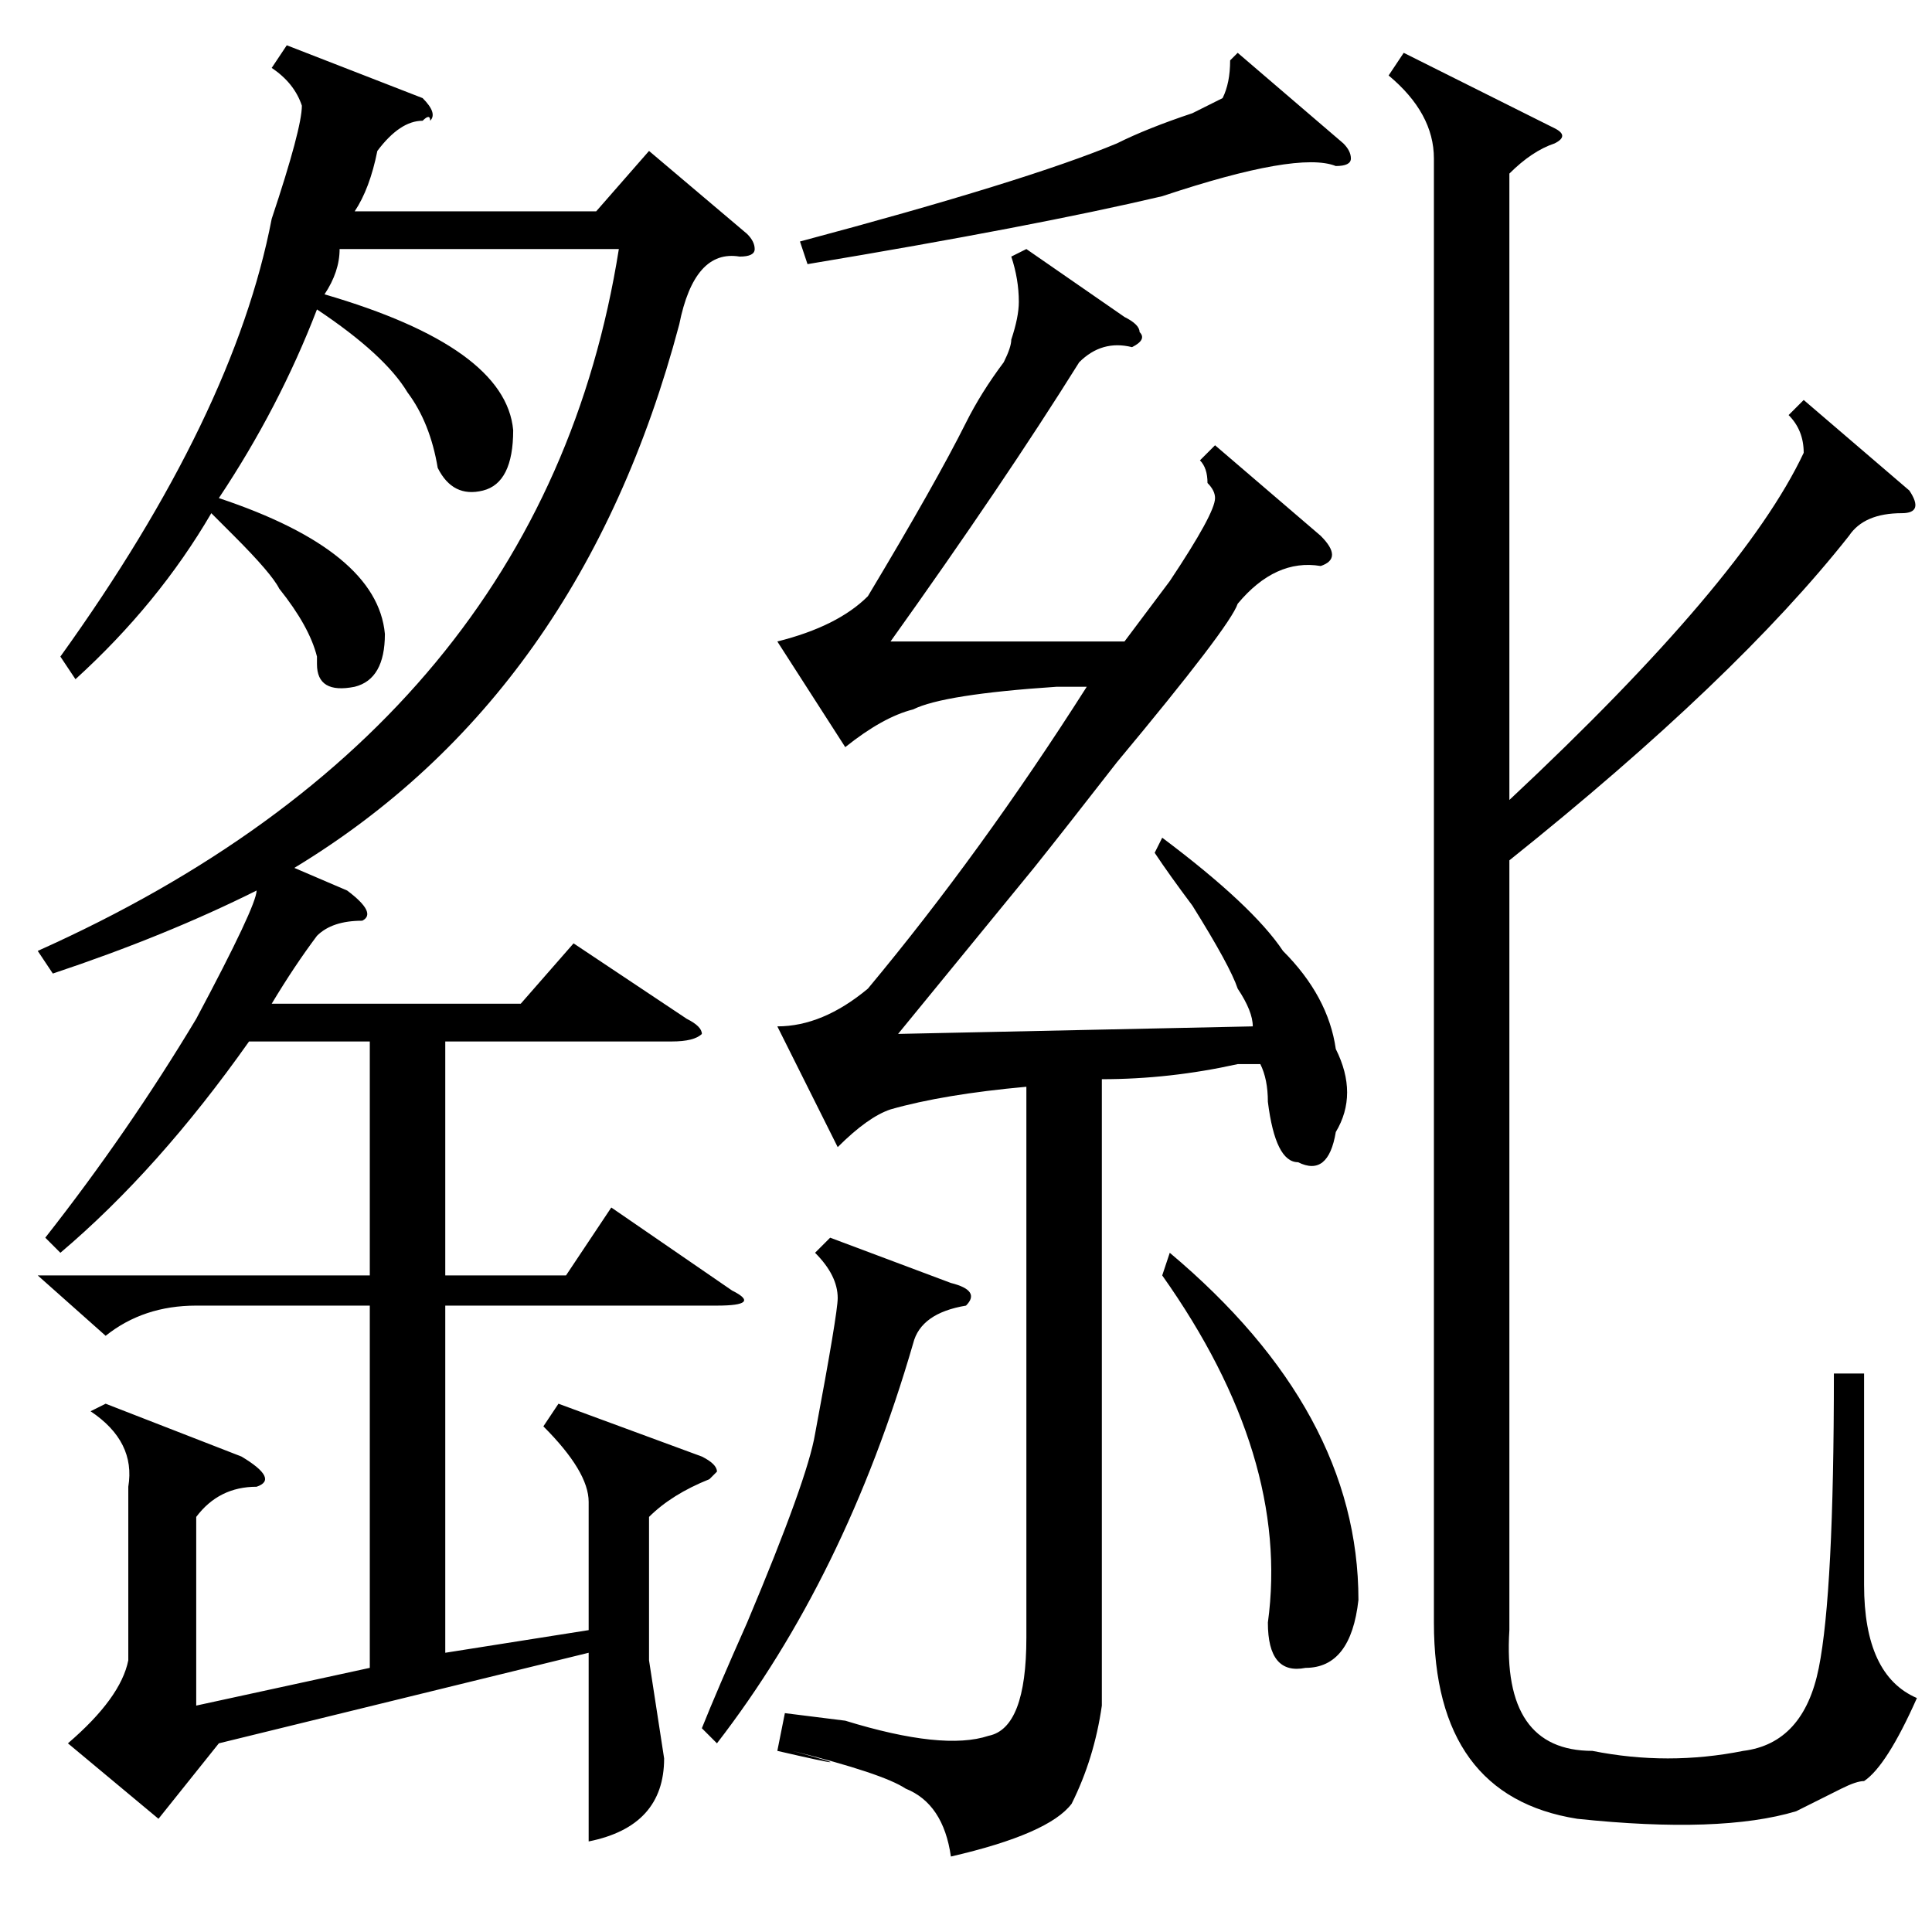 <?xml version="1.0" standalone="no"?>
<!DOCTYPE svg PUBLIC "-//W3C//DTD SVG 1.1//EN" "http://www.w3.org/Graphics/SVG/1.1/DTD/svg11.dtd" >
<svg xmlns="http://www.w3.org/2000/svg" xmlns:xlink="http://www.w3.org/1999/xlink" version="1.1" viewBox="0 -52 256 256">
  <g transform="matrix(1 0 0 -1 0 204)">
   <path fill="currentColor"
d="M56 243q2 -2 1 -3q0 1 -1 0q-3 0 -6 -4q-1 -5 -3 -8h32l7 8l13 -11q1 -1 1 -2t-2 -1q-6 1 -8 -9q-13 -49 -51 -72l7 -3q4 -3 2 -4q-4 0 -6 -2q-3 -4 -6 -9h33l7 8l15 -10q2 -1 2 -2q-1 -1 -4 -1h-30v-31h16l6 9l16 -11q4 -2 -2 -2h-36v-46l19 3v17q0 4 -6 10l2 3l19 -7
q2 -1 2 -2l-1 -1q-5 -2 -8 -5v-19l2 -13q0 -9 -10 -11v25l-49 -12l-8 -10l-12 10q7 6 8 11v23q1 6 -5 10l2 1l18 -7q5 -3 2 -4q-5 0 -8 -4v-25l23 5v48h-23q-7 0 -12 -4l-9 8h44v31h-16q-12 -17 -25 -28l-2 2q11 14 20 29q8 15 8 17q-12 -6 -27 -11l-2 3q67 30 77 93h-37
q0 -3 -2 -6q24 -7 25 -18q0 -7 -4 -8t-6 3q-1 6 -4 10q-3 5 -12 11q-5 -13 -13 -25q21 -7 22 -18q0 -6 -4 -7q-5 -1 -5 3v1q-1 4 -5 9q-1 2 -6 7l-3 3q-7 -12 -18 -22l-2 3q23 32 28 58q4 12 4 15q-1 3 -4 5l2 3zM153 143l1 2q12 -9 16 -15q6 -6 7 -13q3 -6 0 -11
q-1 -6 -5 -4q-3 0 -4 8q0 3 -1 5h-3q-9 -2 -18 -2v-83q-1 -7 -4 -13q-3 -4 -16 -7q-1 7 -6 9q-3 2 -15 5q11 -3 -2 0l1 5l8 -1q13 -4 19 -2q5 1 5 13v73q-11 -1 -18 -3q-3 -1 -7 -5l-8 16q6 0 12 5q15 18 29 40h1h-5q-15 -1 -19 -3q-4 -1 -9 -5l-9 14q8 2 12 6q9 15 13 23
q2 4 5 8q1 2 1 3q1 3 1 5q0 3 -1 6l2 1l13 -9q2 -1 2 -2q1 -1 -1 -2q-4 1 -7 -2q-10 -16 -25 -37h31l6 8q6 9 6 11q0 1 -1 2q0 2 -1 3l2 2l14 -12q3 -3 0 -4q-6 1 -11 -5q-1 -3 -16 -21q-7 -9 -11 -14l-18 -22l47 1q0 2 -2 5q-1 3 -6 11q-3 4 -5 7zM200 40q-1 -16 11 -16
q10 -2 20 0q8 1 10 11t2 39h4v-28q0 -12 7 -15q-4 -9 -7 -11q-1 0 -3 -1l-6 -3q-10 -3 -29 -1q-19 3 -19 26v194q0 6 -6 11l2 3l20 -10q2 -1 0 -2q-3 -1 -6 -4v-83q31 29 39 46q0 3 -2 5l2 2l14 -12q2 -3 -1 -3q-5 0 -7 -3q-15 -19 -45 -43v-102zM110 92l16 -6q4 -1 2 -3
q-6 -1 -7 -5q-9 -31 -26 -53l-2 2q2 5 6 14q8 19 9 25q3 16 3 18q0 3 -3 6zM164 249l14 -12q1 -1 1 -2t-2 -1q-5 2 -23 -4q-17 -4 -47 -9l-1 3q30 8 42 13q4 2 10 4l4 2q1 2 1 5zM154 87l1 3q25 -21 25 -46q-1 -9 -7 -9q-5 -1 -5 6q3 22 -14 46z" />
  </g>

</svg>
